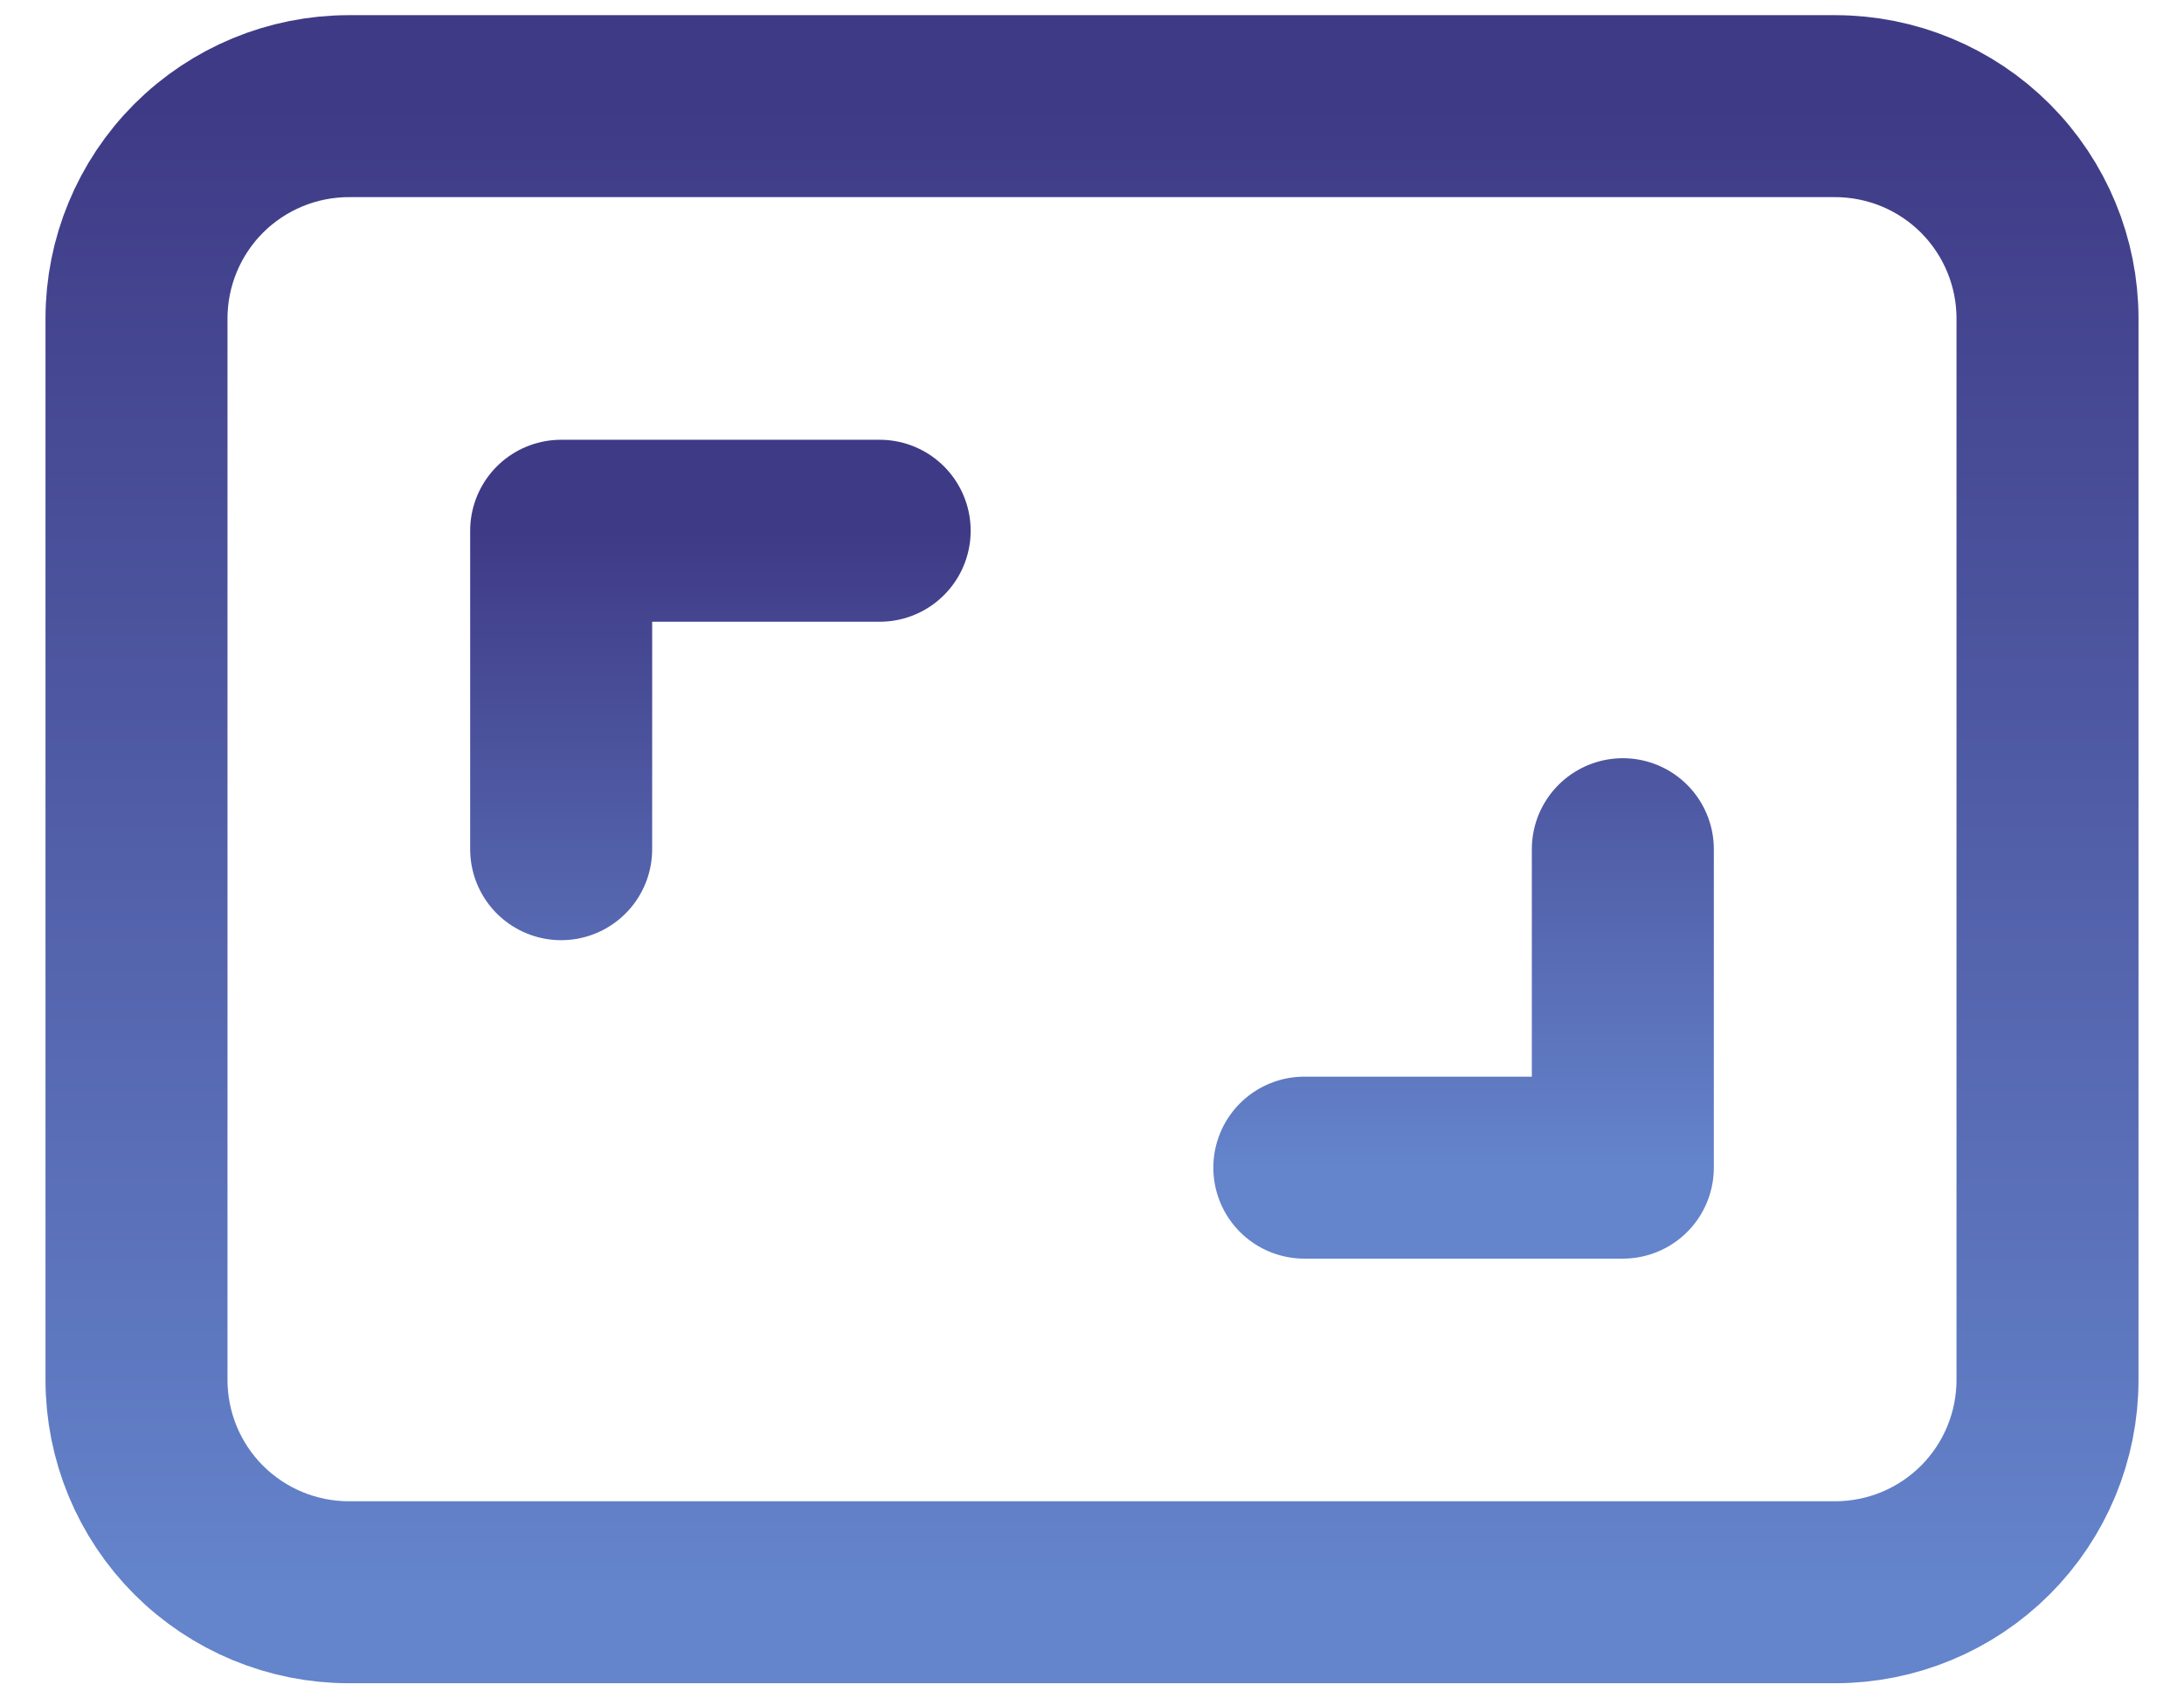 <svg width="36" height="28" viewBox="0 0 36 28" fill="none" xmlns="http://www.w3.org/2000/svg">
<path d="M2.25 5.25C2.25 4.322 2.619 3.432 3.275 2.775C3.932 2.119 4.822 1.75 5.75 1.75H30.25C31.178 1.75 32.069 2.119 32.725 2.775C33.381 3.432 33.75 4.322 33.75 5.25V22.75C33.75 23.678 33.381 24.569 32.725 25.225C32.069 25.881 31.178 26.25 30.25 26.25H5.75C4.822 26.25 3.932 25.881 3.275 25.225C2.619 24.569 2.25 23.678 2.25 22.75V5.25Z" stroke="url(#paint0_linear_2450_109)" stroke-width="3" stroke-linecap="round" stroke-linejoin="round"/>
<path d="M9.25 14V8.75H14.5M26.75 14V19.25H21.5" stroke="url(#paint1_linear_2450_109)" stroke-width="3" stroke-linecap="round" stroke-linejoin="round"/>
<defs>
<linearGradient id="paint0_linear_2450_109" x1="18" y1="1.75" x2="18" y2="26.25" gradientUnits="userSpaceOnUse">
<stop stop-color="#3F3A86"/>
<stop offset="1" stop-color="#6484CB"/>
</linearGradient>
<linearGradient id="paint1_linear_2450_109" x1="18" y1="8.75" x2="18" y2="19.25" gradientUnits="userSpaceOnUse">
<stop stop-color="#3F3A86"/>
<stop offset="1" stop-color="#6484CB"/>
</linearGradient>
</defs>
</svg>
